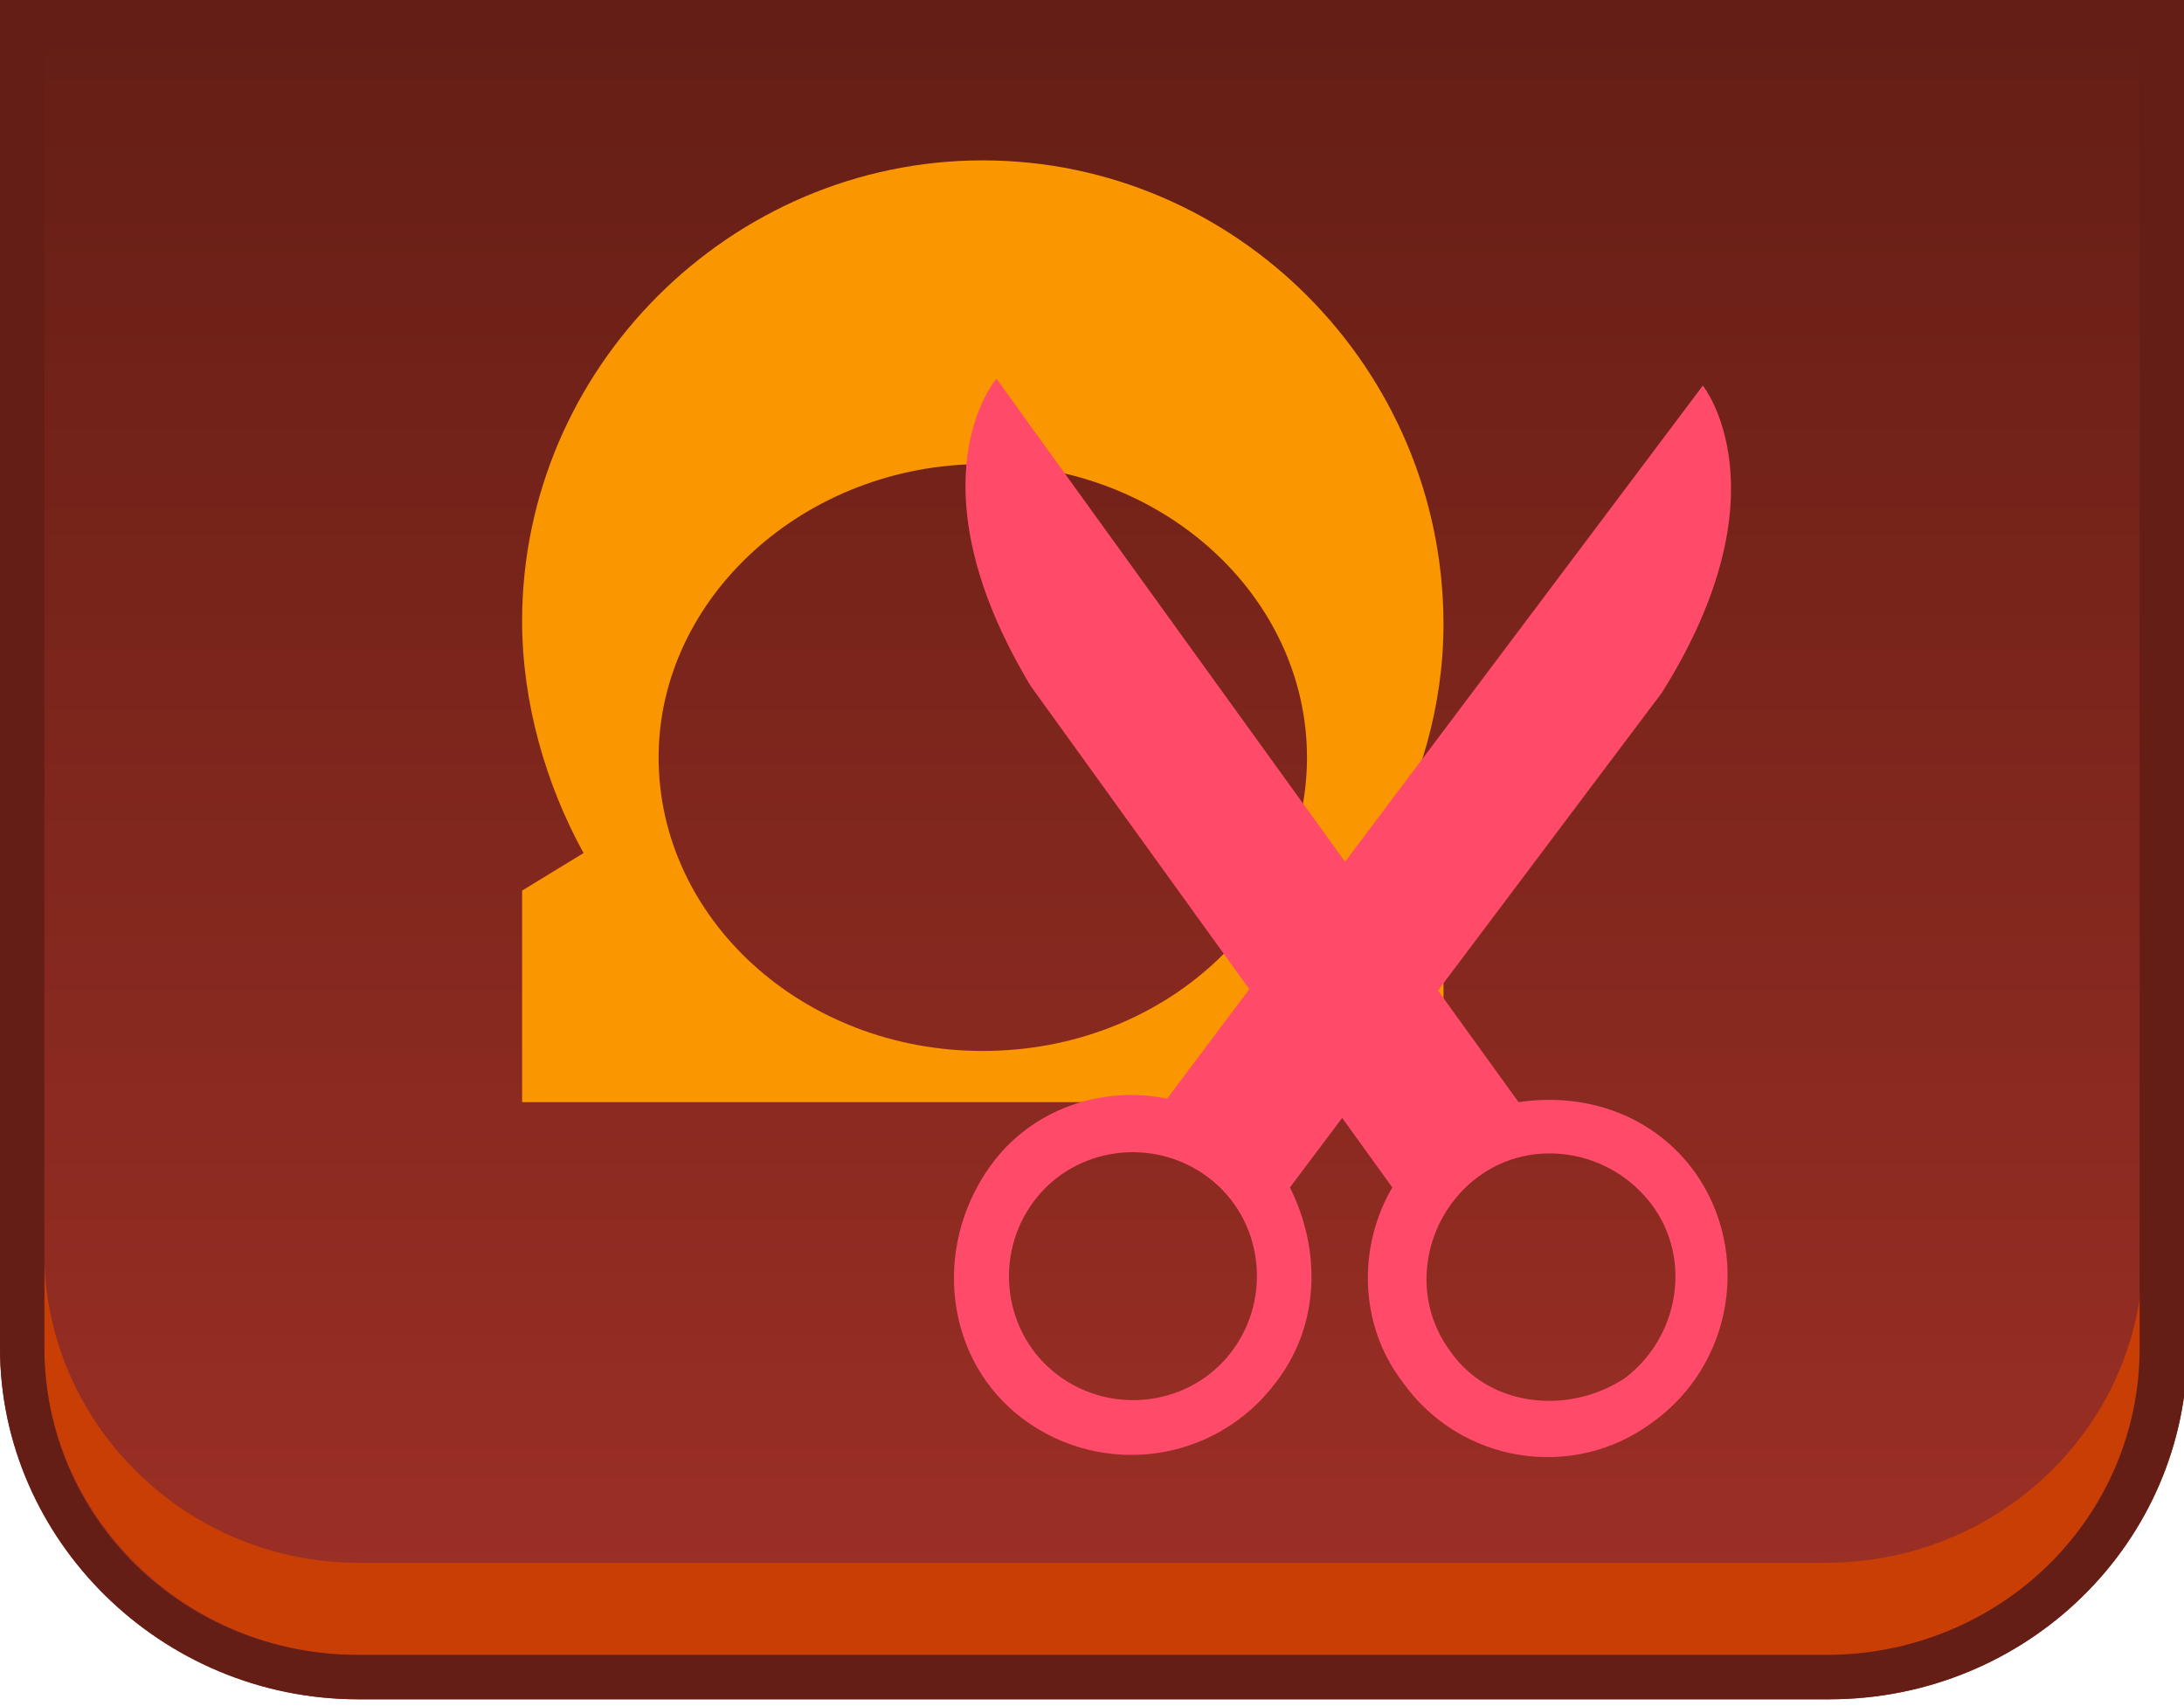 <?xml version="1.0" encoding="utf-8"?>
<!DOCTYPE svg PUBLIC "-//W3C//DTD SVG 1.1//EN" "http://www.w3.org/Graphics/SVG/1.1/DTD/svg11.dtd">
<svg version="1.1" id="buttonExport"
	 xmlns="http://www.w3.org/2000/svg" xmlns:xlink="http://www.w3.org/1999/xlink"
	 x="0px" y="0px" width="64px" height="50px" viewBox="0 0 64 50" enable-background="new 0 0 64 50" xml:space="preserve">
<defs>
    <style type="text/css">
    	<![CDATA[
         #buttonExport {
            cursor: pointer;
         }
         #buttonExport:hover .gradientUp {
            stop-color: #922c26;
         }
         #buttonExport:hover .buttonBorder {
            fill: #922c26;
         }
         #buttonExport:hover .gradientDown {
            stop-color: #ff6561;
         }
         #buttonExport:hover .reflection {
            fill: #ff6a66;
         }         
         #buttonExport .gradientUp {
            stop-color: #641e15;
         }
         #buttonExport .buttonBorder {
            fill: #641e15;
         }
         #buttonExport .gradientDown {
            stop-color: #9f3026;
         }         
         #buttonExport .reflection {
            fill: #c83e05;
         }         
         .planisphere {
            fill: #FA9600;
         }
         .scissors {
            fill: #FF4A69;
         }
      ]]>
      </style>
</defs>
    <g>
        <linearGradient id="gradientExport" x1="0%" y1="0%" x2="0%" y2="100%">
            <stop class="gradientUp" offset="0%" />
            <stop class="gradientDown" offset="100%" />
        </linearGradient>
        <path fill="url(#gradientExport)" d="M0,0l0,39.5c0,5.6,4.7,10.3,10.5,10.3h43.1c5.8,0,10.5-4.6,10.5-10.3L64,0H0z"/>
    </g>
    <g>
        <path class="reflection" d="M53.5,45.8H10.5c-5,0-9.1-4-9.2-8.9l0,2.6c0,4.9,4.1,9,9.2,9h43.1c5.1,0,9.2-4,9.2-9l0-2.6
                C62.7,41.8,58.6,45.8,53.5,45.8z"/>
    </g>
    <g>
        <path class="buttonBorder" d="M62.7,0l0,39.5c0,5-4.1,9-9.2,9H10.5c-5.1,0-9.2-4-9.2-9V0H0v39.5c0,5.6,4.7,10.3,10.5,10.3h43.1c5.8,0,10.5-4.6,10.5-10.3
                V0H62.7z"/>
    </g>
    <path class="planisphere" d="M42.3,18.3c0-7.5-6.1-13.6-13.5-13.6s-13.5,6.1-13.5,13.5c0,2.4,0.7,4.8,1.8,6.8l-1.8,1.1v6.2h27v-6.2
            L40.5,25C41.6,23,42.3,20.7,42.3,18.3z M28.8,30.8c-5.3,0-9.5-3.9-9.5-8.6c0-4.7,4.3-8.6,9.5-8.6c5.3,0,9.5,3.9,9.5,8.6
            C38.3,26.9,34.1,30.8,28.8,30.8z"/>
    <g class="scissors">
        <path d="M49.7,34.4c-1.2-1.7-3.2-2.4-5.2-2.1l0,0L29.2,11.1c0,0-2.6,3,1,9l10.6,14.7l0,0c-1,1.7-1,4,0.3,5.7
                c1.7,2.4,5,2.9,7.3,1.2C50.8,40,51.3,36.7,49.7,34.4z M42.5,39.6c-1.2-1.6-0.8-3.9,0.8-5.1s3.9-0.8,5.1,0.8c1.2,1.6,0.8,3.9-0.8,5.1
                C45.9,41.5,43.6,41.2,42.5,39.6z"/>
        <path d="M30,41.6c2.3,1.7,5.6,1.3,7.4-1.1c1.3-1.7,1.3-3.9,0.4-5.7l0,0l10.9-14.5c3.7-5.9,1.2-9,1.2-9L34.2,32.2l0,0
                c-1.9-0.4-4,0.3-5.2,2C27.3,36.6,27.7,39.9,30,41.6z M31,40.3c-1.6-1.2-1.9-3.5-0.7-5.1c1.2-1.6,3.5-1.9,5.1-0.7
                c1.6,1.2,1.9,3.5,0.7,5.1C34.9,41.2,32.6,41.5,31,40.3z"/>
    </g>
</svg>